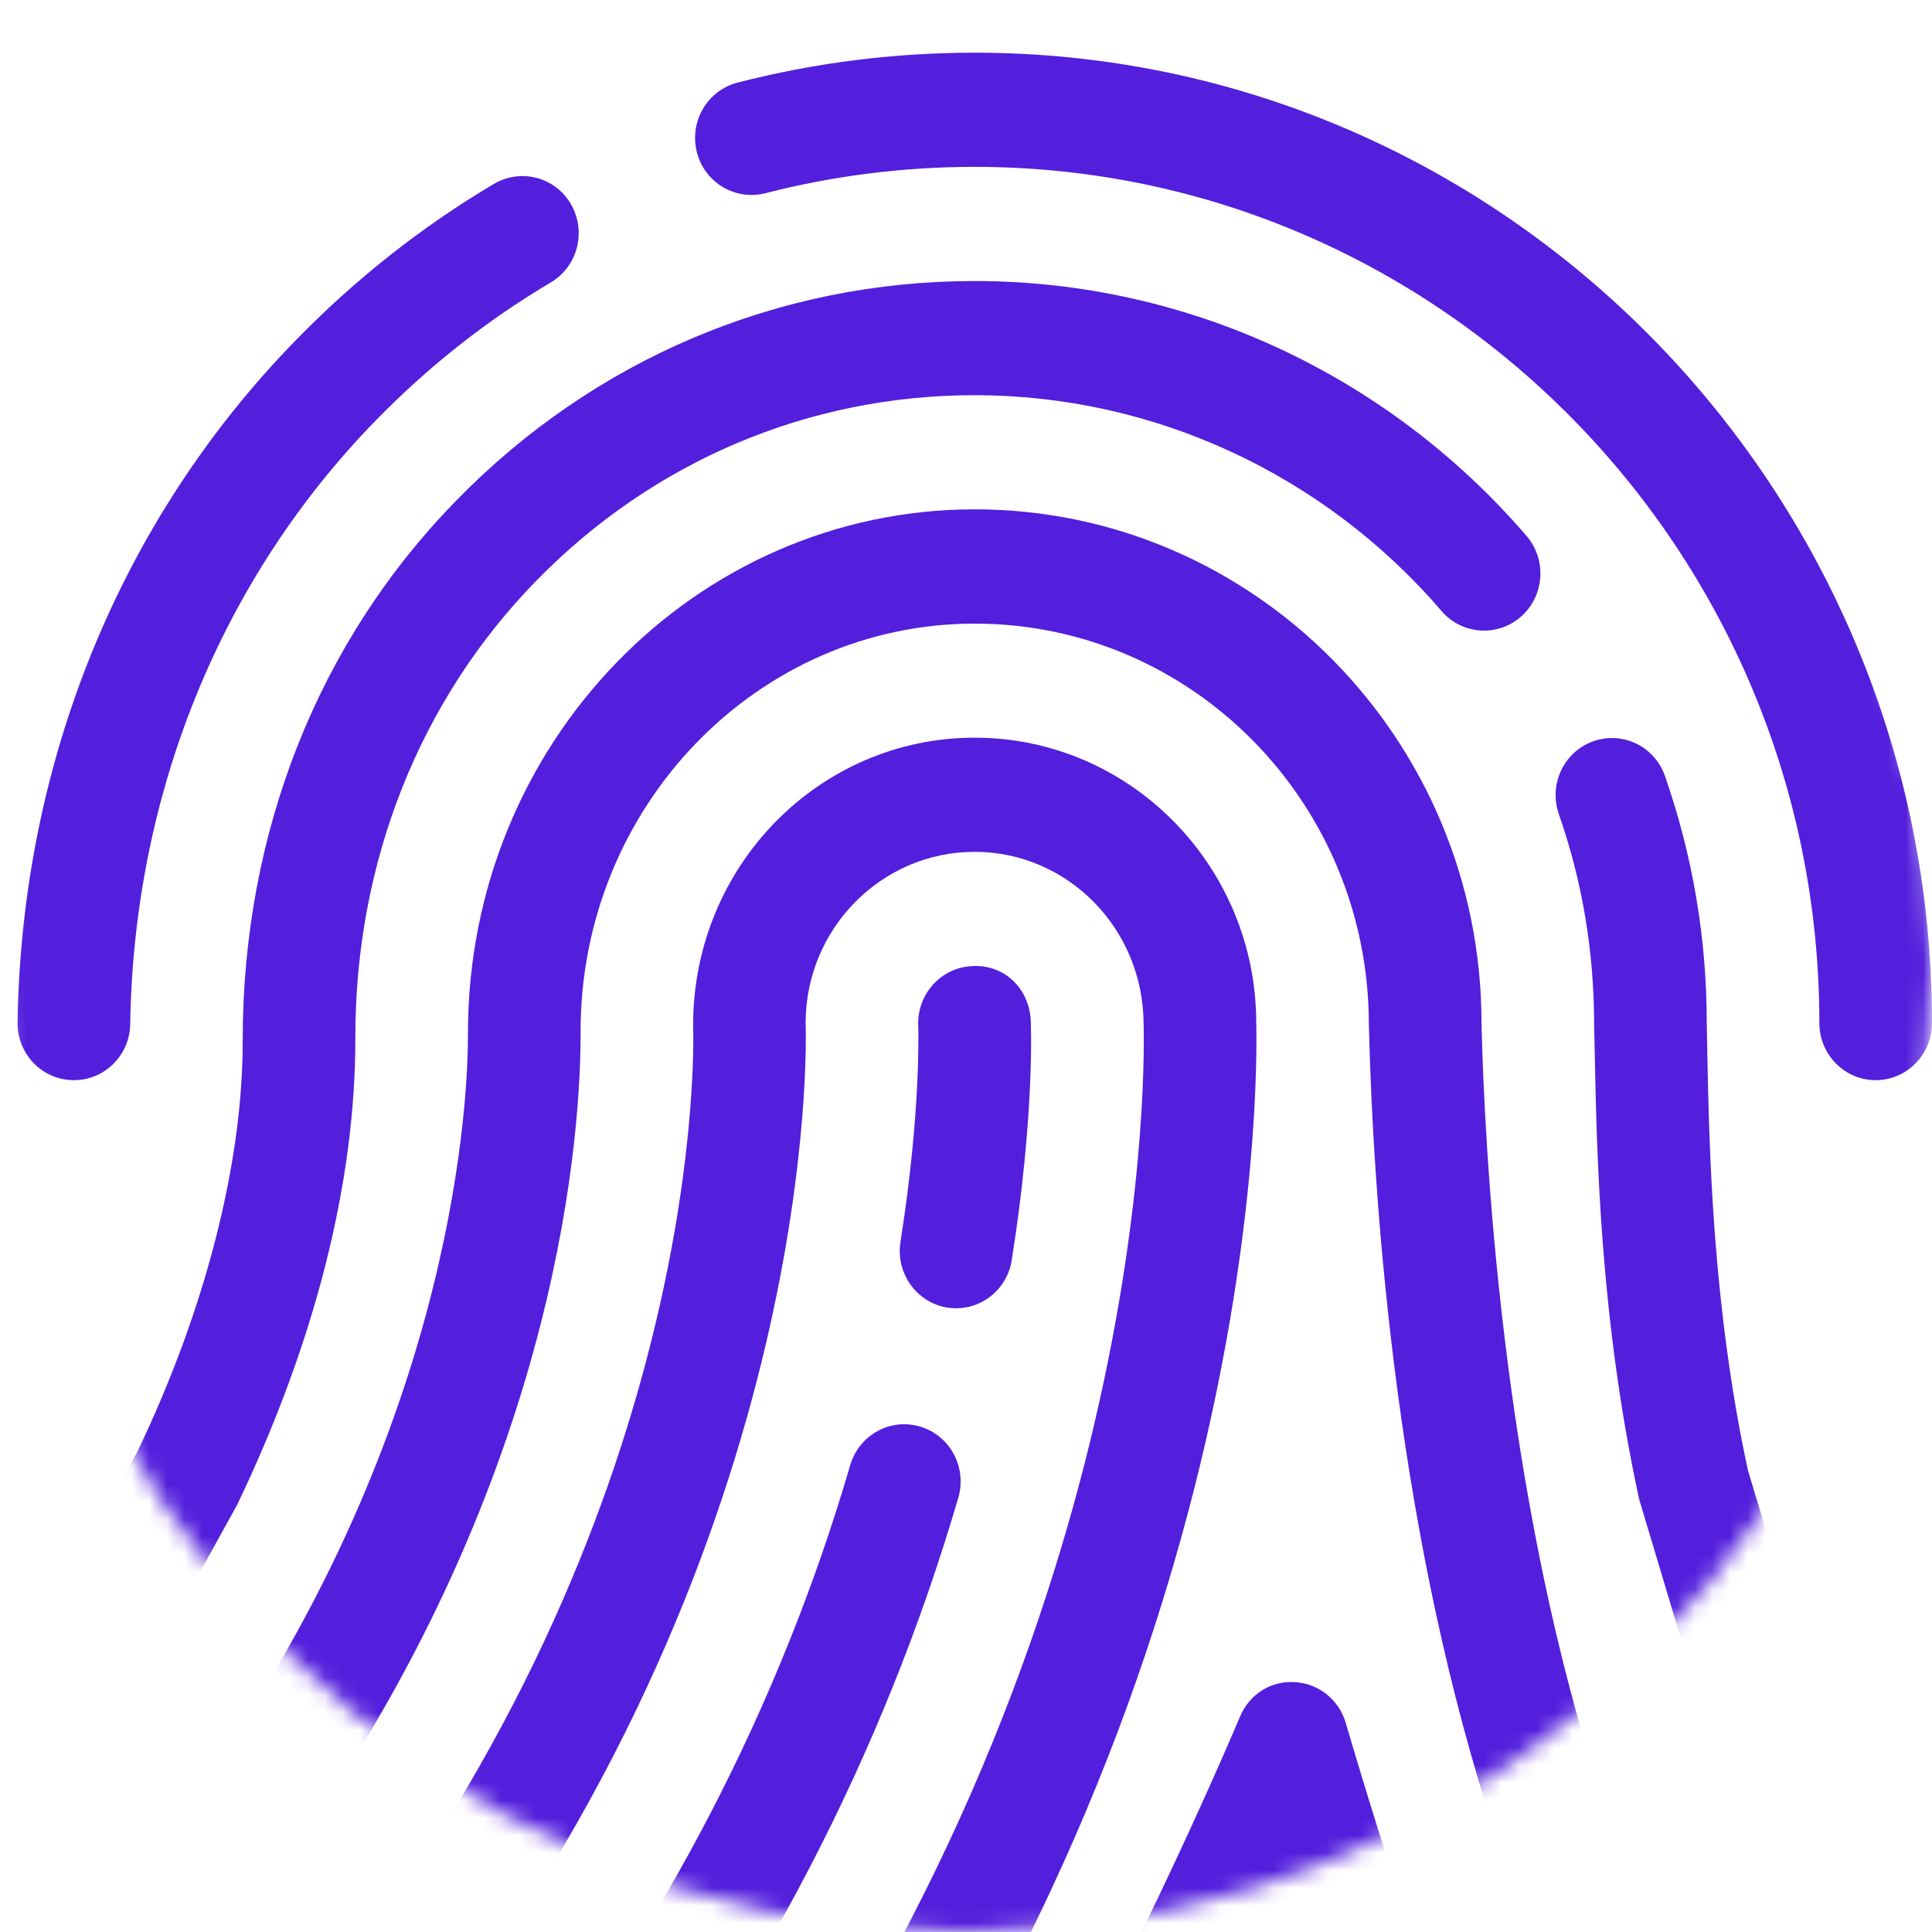<svg width="110" height="110" viewBox="0 0 110 110" fill="none" xmlns="http://www.w3.org/2000/svg">
<mask id="mask0" mask-type="alpha" maskUnits="userSpaceOnUse" x="0" y="0" width="110" height="110">
<circle cx="55" cy="55" r="55" fill="white"/>
</mask>
<g mask="url(#mask0)">
<path d="M88.903 -16.208C79.136 -20.712 67.902 -23 55.507 -23C43.021 -23 31.78 -20.712 22.104 -16.201C20.501 -15.454 19.795 -13.523 20.533 -11.891C21.277 -10.267 23.168 -9.551 24.784 -10.299C33.62 -14.413 43.958 -16.5 55.507 -16.5C66.978 -16.5 77.316 -14.413 86.242 -10.292C86.671 -10.091 87.127 -10 87.569 -10C88.787 -10 89.955 -10.708 90.493 -11.905C91.224 -13.536 90.512 -15.467 88.903 -16.208Z" fill="#531EDC"/>
<path d="M102.683 10.468C89.685 -2.922 73.365 -10 55.493 -10C37.693 -10 21.385 -2.922 8.342 10.462C7.098 11.742 7.111 13.803 8.368 15.063C9.631 16.325 11.658 16.305 12.902 15.038C24.72 2.909 39.443 -3.5 55.493 -3.5C71.608 -3.5 86.35 2.909 98.111 15.031C98.739 15.675 99.567 16 100.394 16C101.202 16 102.016 15.688 102.645 15.064C103.908 13.803 103.927 11.749 102.683 10.468Z" fill="#531EDC"/>
<path d="M55.494 3C50.921 3 46.381 3.572 41.995 4.703C40.277 5.145 39.238 6.913 39.674 8.655C40.11 10.397 41.867 11.437 43.573 11.001C47.439 10.007 51.454 9.5 55.494 9.5C82.016 9.5 103.587 31.366 103.587 58.249C103.587 60.044 105.024 61.5 106.794 61.5C108.563 61.5 110 60.044 110 58.249C110 27.784 85.549 3 55.494 3Z" fill="#531EDC"/>
<path d="M32.511 11.632C31.626 10.091 29.671 9.565 28.125 10.468C24.034 12.893 20.232 15.889 16.839 19.373C6.855 29.604 1.231 43.391 1 58.204C0.975 59.998 2.385 61.474 4.162 61.5C4.175 61.5 4.194 61.5 4.213 61.5C5.957 61.5 7.387 60.083 7.413 58.302C7.618 45.172 12.581 32.971 21.398 23.936C24.399 20.855 27.753 18.216 31.363 16.078C32.889 15.174 33.403 13.185 32.511 11.632Z" fill="#531EDC"/>
<path d="M86.915 30.514C78.976 21.291 67.523 16 55.493 16C44.31 16 33.826 20.446 25.964 28.512C18.128 36.533 13.819 47.382 13.819 59.218C13.838 66.213 11.683 74.597 7.823 82.651L6.021 85.901C5.155 87.467 5.7 89.444 7.246 90.328C7.746 90.614 8.285 90.75 8.817 90.75C9.939 90.75 11.029 90.152 11.613 89.093L13.504 85.674C17.935 76.431 20.257 67.279 20.231 59.05C20.231 49.099 23.88 39.882 30.517 33.082C37.173 26.257 46.035 22.5 55.493 22.5C65.67 22.5 75.366 26.979 82.08 34.792C83.24 36.144 85.273 36.28 86.607 35.104C87.941 33.92 88.076 31.866 86.915 30.514Z" fill="#531EDC"/>
<path d="M103.139 95.716L99.522 83.723C97.489 74.318 97.316 65.341 97.207 59.972L97.175 58.25C97.175 53.433 96.373 48.701 94.796 44.184C94.206 42.494 92.391 41.61 90.704 42.208C89.037 42.806 88.165 44.659 88.755 46.355C90.089 50.171 90.762 54.175 90.762 58.334L90.801 60.103C90.916 65.705 91.096 75.085 93.327 85.361L96.995 97.607C97.412 99.011 98.688 99.908 100.067 99.908C100.375 99.908 100.689 99.863 101.003 99.772C102.696 99.245 103.652 97.438 103.139 95.716Z" fill="#531EDC"/>
<path d="M93.783 110.73L90.801 101.052C85.511 84.308 84.523 65.484 84.35 58.25C84.35 42.123 71.403 29 55.494 29C39.584 29 26.644 42.325 26.644 58.815C26.657 62.234 26.035 80.298 12.491 100.097C11.478 101.572 11.844 103.6 13.293 104.621C14.742 105.641 16.75 105.277 17.756 103.808C32.03 82.95 33.076 64.08 33.056 58.711C33.056 45.913 43.124 35.506 55.494 35.506C67.87 35.506 77.937 45.711 77.937 58.334C78.168 67.772 79.355 86.128 84.69 103.022L87.652 112.661C88.082 114.052 89.345 114.942 90.717 114.942C91.031 114.942 91.352 114.897 91.673 114.8C93.366 114.26 94.308 112.44 93.783 110.73Z" fill="#531EDC"/>
<path d="M71.525 58.25C71.525 49.293 64.33 42 55.494 42C46.658 42 39.463 49.293 39.463 58.373C39.501 59.446 40.213 84.978 19.847 111.842C18.77 113.266 19.032 115.307 20.437 116.399C21.848 117.497 23.855 117.218 24.932 115.801C46.69 87.097 45.907 59.296 45.869 58.25C45.869 52.874 50.184 48.5 55.488 48.5C60.791 48.5 65.106 52.874 65.113 58.322C65.203 61.962 65.222 94.8 40.187 127.767C39.11 129.191 39.366 131.232 40.771 132.324C41.361 132.779 42.047 133 42.727 133C43.688 133 44.637 132.565 45.266 131.732C71.692 96.944 71.615 62.039 71.525 58.25Z" fill="#531EDC"/>
<path d="M58.687 58.107C58.604 56.319 57.218 54.895 55.346 55.006C53.582 55.084 52.21 56.599 52.281 58.393C52.281 58.438 52.46 63.196 51.267 70.717C50.992 72.491 52.185 74.162 53.929 74.448C54.102 74.473 54.275 74.487 54.442 74.487C55.987 74.487 57.353 73.349 57.603 71.757C58.911 63.508 58.7 58.321 58.687 58.107Z" fill="#531EDC"/>
<path d="M52.396 81.227C50.69 80.714 48.914 81.701 48.408 83.418C44.4 97.139 37.731 109.97 28.599 121.566C27.497 122.97 27.721 125.011 29.106 126.135C29.696 126.616 30.401 126.843 31.107 126.843C32.049 126.843 32.979 126.428 33.614 125.621C43.265 113.375 50.312 99.797 54.563 85.27C55.064 83.548 54.096 81.734 52.396 81.227Z" fill="#531EDC"/>
<path d="M83.472 120.168L79.605 107.721C78.066 103.054 76.629 98.121 76.623 98.101C76.238 96.782 75.084 95.852 73.731 95.774C72.346 95.677 71.121 96.483 70.595 97.75C70.525 97.919 63.381 114.943 55.192 128.008C54.243 129.522 54.686 131.531 56.18 132.493C56.712 132.837 57.309 133 57.898 133C58.963 133 59.995 132.467 60.605 131.492C65.561 123.581 70.063 114.488 73 108.163C73.166 108.684 73.34 109.21 73.513 109.73L77.354 122.119C77.886 123.828 79.669 124.79 81.375 124.244C83.061 123.704 84.004 121.884 83.472 120.168Z" fill="#531EDC"/>
</g>
</svg>
